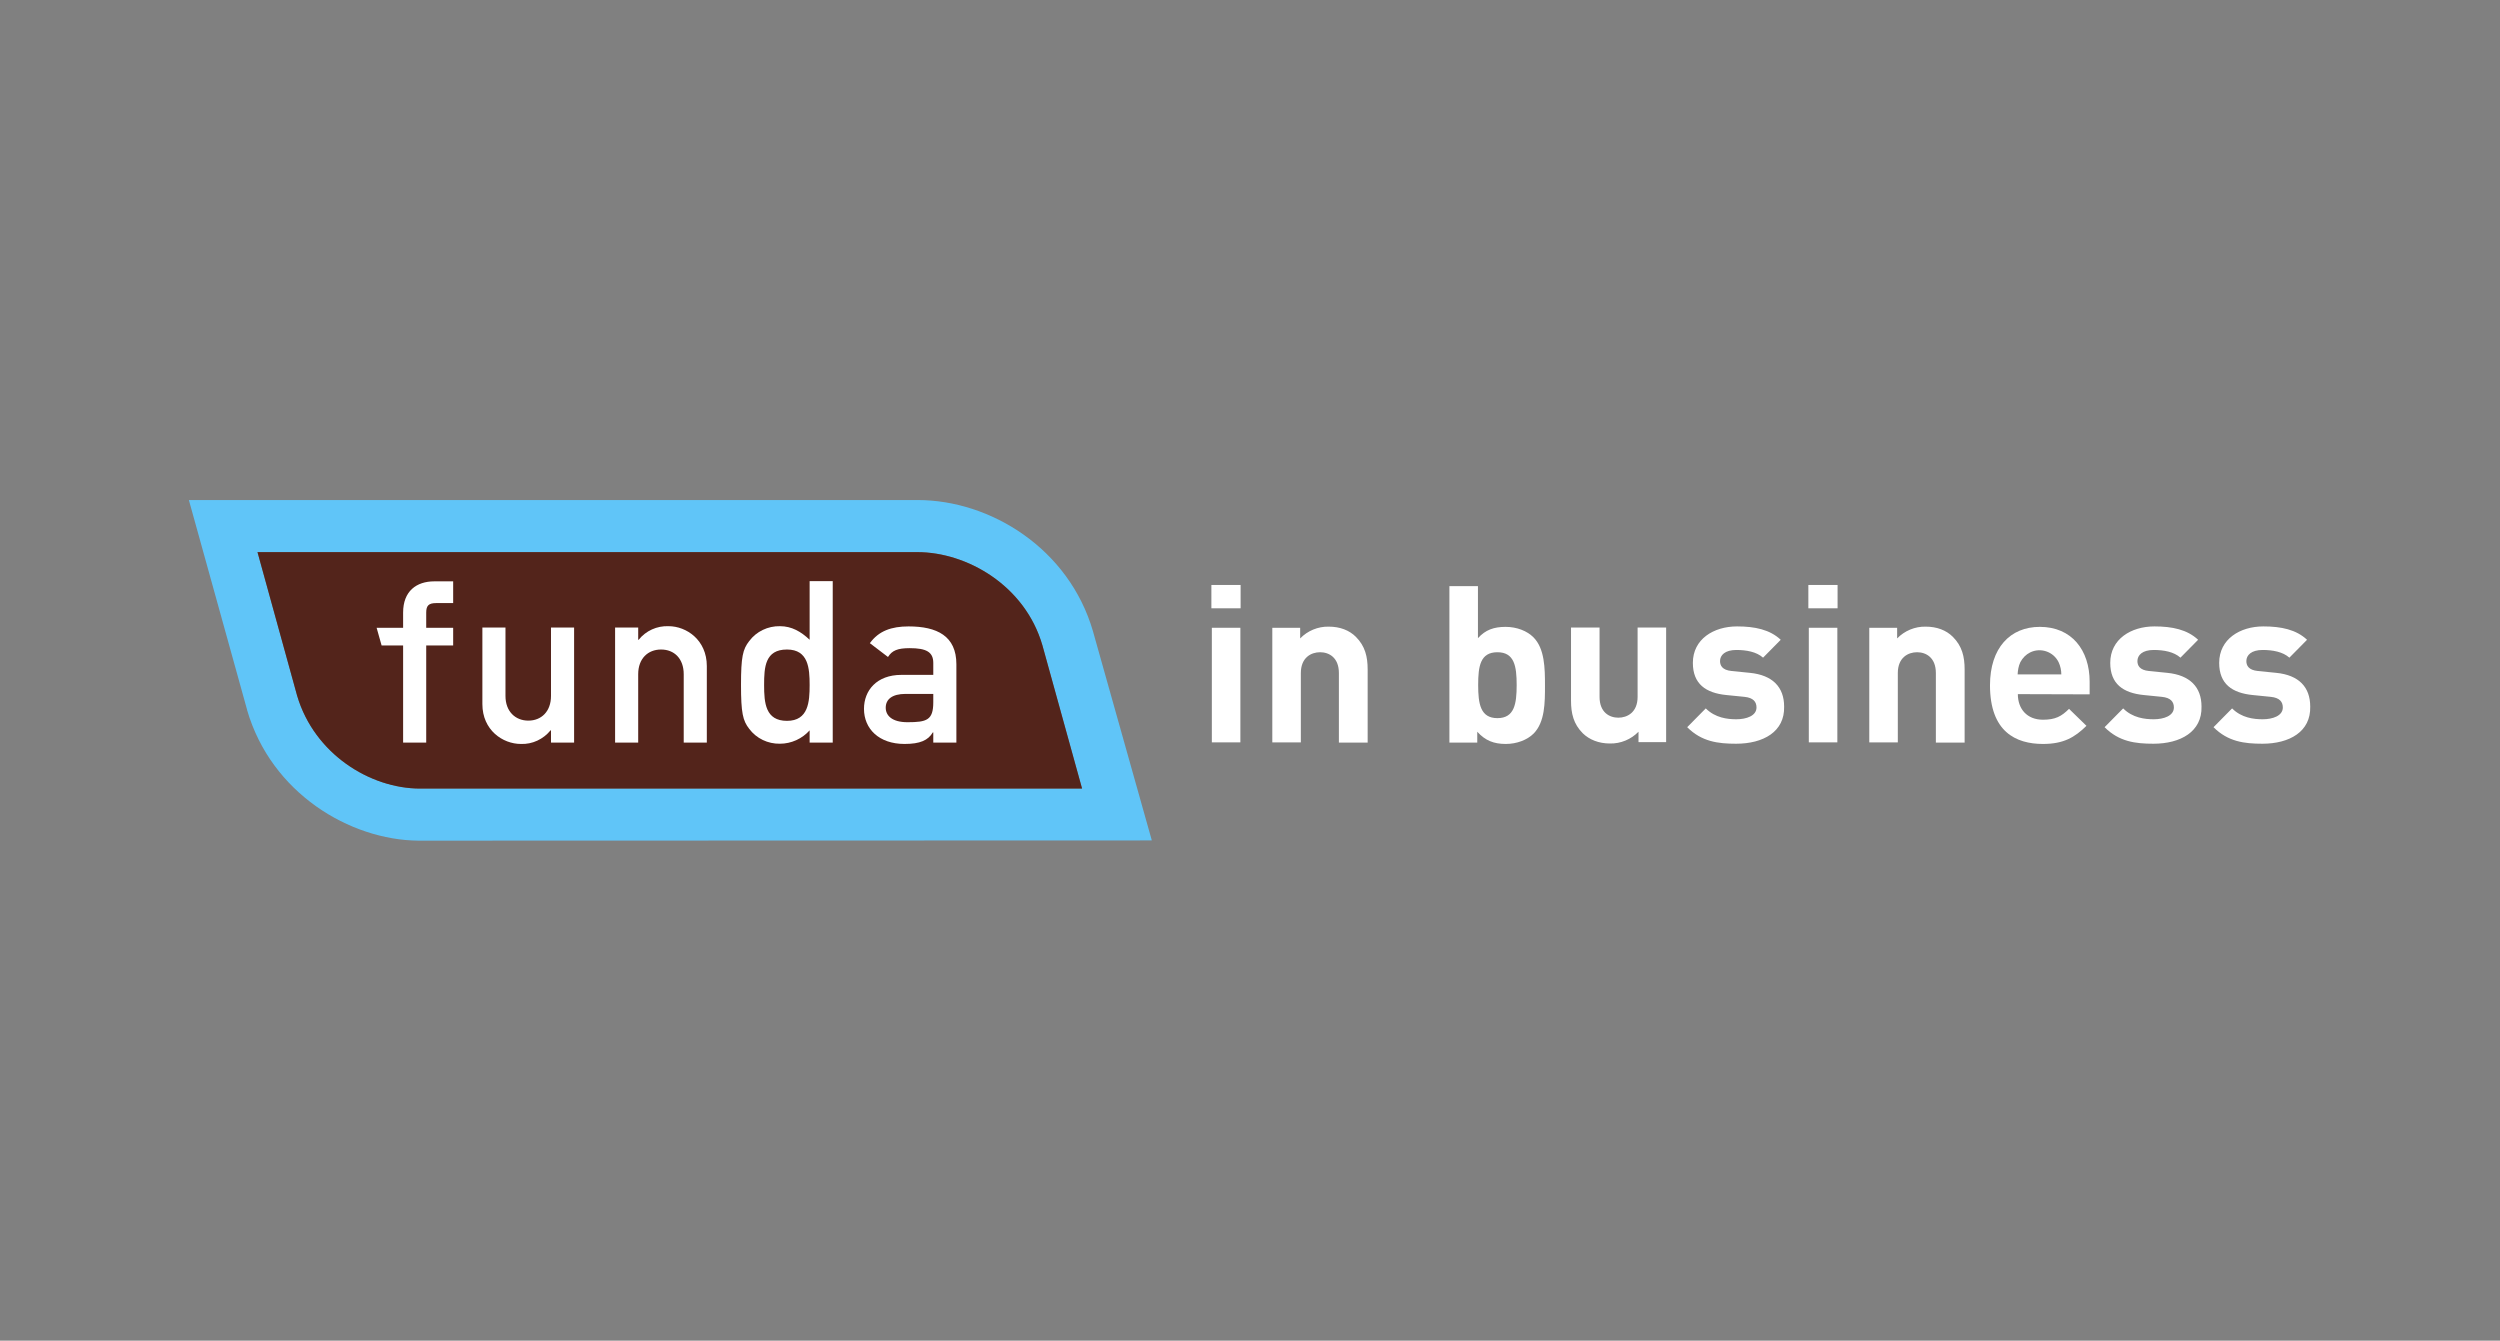 <?xml version="1.0" encoding="utf-8"?>
<!-- Generator: Adobe Illustrator 26.3.1, SVG Export Plug-In . SVG Version: 6.00 Build 0)  -->
<svg version="1.1" id="Laag_1" xmlns="http://www.w3.org/2000/svg" xmlns:xlink="http://www.w3.org/1999/xlink" x="0px" y="0px"
	 viewBox="0 0 1103.9 592" style="enable-background:new 0 0 1103.9 592;" xml:space="preserve">
<rect x="0" y="0" width="1103.9" height="592" fill="#808080" stroke="none"/>
<style type="text/css">
	.st0{fill:#FFFFFF;}
	.st1{fill:#60C5F8;}
	.st2{fill:#53241B;}
	.st3{fill-rule:evenodd;clip-rule:evenodd;fill:#FFFFFF;}
</style>
<path class="st0" d="M534.9,268.6v-10.3h12.9v10.3L534.9,268.6z M535.1,327.8v-50.6h12.6v50.6H535.1z"/>
<path class="st0" d="M591.2,327.8v-30.6c0-6.9-4.4-9.2-8.3-9.2s-8.5,2.3-8.5,9.2v30.6h-12.6v-50.6h12.3v4.7
	c3.3-3.4,7.9-5.3,12.6-5.2c5,0,9.1,1.6,12,4.5c4.1,4.1,5.2,8.8,5.2,14.4v32.3H591.2z"/>
<path class="st0" d="M677.2,323.9c-2.8,2.8-7.4,4.6-12.3,4.6c-5.3,0-9.1-1.5-12.6-5.4v4.8H640v-69.1h12.6v23c3.3-3.7,7.1-5,12.2-5
	c5,0,9.5,1.8,12.3,4.6c5,5,5.1,13.7,5.1,21.3S682.2,318.8,677.2,323.9z M661.2,288c-7.6,0-8.5,6.2-8.5,14.5s1,14.6,8.5,14.6
	s8.5-6.3,8.5-14.6S668.7,288,661.2,288L661.2,288z"/>
<path class="st0" d="M723.5,327.8v-4.7c-3.3,3.4-7.9,5.3-12.6,5.2c-5,0-9.1-1.7-12-4.5c-4.1-4.1-5.2-8.8-5.2-14.4v-32.3h12.6v30.6
	c0,6.9,4.4,9.2,8.3,9.2s8.5-2.3,8.5-9.2v-30.6h12.6v50.6H723.5z"/>
<path class="st0" d="M766.6,328.4c-8,0-15.2-0.9-21.6-7.3l8.2-8.3c4.2,4.2,9.6,4.8,13.5,4.8c4.4,0,8.9-1.5,8.9-5.2
	c0-2.5-1.4-4.3-5.3-4.7l-8-0.8c-9.1-0.9-14.8-4.9-14.8-14.2c0-10.5,9.2-16.1,19.5-16.1c7.9,0,14.5,1.4,19.3,5.9l-7.8,7.9
	c-2.9-2.6-7.4-3.4-11.8-3.4c-5,0-7.2,2.3-7.2,4.9c0,1.8,0.8,4,5.2,4.4l8,0.8c10,1,15.1,6.3,15.1,14.9
	C788.1,323.1,778.6,328.4,766.6,328.4z"/>
<path class="st0" d="M798.5,268.6v-10.3h12.9v10.3L798.5,268.6z M798.7,327.8v-50.6h12.6v50.6H798.7z"/>
<path class="st0" d="M854.8,327.8v-30.6c0-6.9-4.4-9.2-8.3-9.2s-8.5,2.3-8.5,9.2v30.6h-12.6v-50.6h12.3v4.7
	c3.3-3.4,7.9-5.3,12.6-5.2c5,0,9.1,1.6,12,4.5c4.1,4.1,5.2,8.8,5.2,14.4v32.3H854.8z"/>
<path class="st0" d="M891,306.5c0,6.5,4,11.3,11.1,11.3c5.5,0,8.2-1.5,11.5-4.8l7.7,7.5c-5.2,5.1-10.1,8-19.2,8
	c-12,0-23.4-5.4-23.4-25.9c0-16.5,8.9-25.8,22-25.8c14.1,0,22,10.3,22,24.2v5.6L891,306.5z M909,292.4c-2.3-4.7-8-6.6-12.6-4.3
	c-1.8,0.9-3.3,2.4-4.3,4.3c-0.8,1.7-1.1,3.6-1.2,5.4h19.3C910.2,296,909.8,294.1,909,292.4z"/>
<path class="st0" d="M950.9,328.4c-8,0-15.2-0.9-21.6-7.3l8.2-8.3c4.2,4.2,9.6,4.8,13.5,4.8c4.4,0,8.9-1.5,8.9-5.2
	c0-2.5-1.4-4.3-5.3-4.7l-8-0.8c-9.1-0.9-14.8-4.9-14.8-14.2c0-10.5,9.2-16.1,19.5-16.1c7.9,0,14.5,1.4,19.3,5.9l-7.8,7.9
	c-2.9-2.6-7.4-3.4-11.8-3.4c-5,0-7.2,2.3-7.2,4.9c0,1.8,0.8,4,5.2,4.4l8,0.8c10,1,15.1,6.3,15.1,14.9
	C972.4,323.1,962.8,328.4,950.9,328.4z"/>
<path class="st0" d="M999,328.4c-8,0-15.2-0.9-21.6-7.3l8.2-8.3c4.2,4.2,9.6,4.8,13.5,4.8c4.4,0,8.9-1.5,8.9-5.2
	c0-2.5-1.4-4.3-5.3-4.7l-8-0.8c-9.1-0.9-14.8-4.9-14.8-14.2c0-10.5,9.2-16.1,19.5-16.1c7.9,0,14.5,1.4,19.3,5.9l-7.8,7.9
	c-2.9-2.6-7.4-3.4-11.8-3.4c-5,0-7.2,2.3-7.2,4.9c0,1.8,0.8,4,5.2,4.4l8,0.8c10,1,15,6.3,15,14.9
	C1020.4,323.1,1010.9,328.4,999,328.4z"/>
<path class="st1" d="M508.6,371.1l-26-92.4l0,0c-10.6-36.5-45.3-57.9-77.4-57.9H83.4l25.7,92.6v0.1c10.7,36.8,45.4,57.4,75.6,57.7
	L508.6,371.1z M131.2,307.2c-0.1-0.2-12.2-44.1-17.5-63.4h291.4c21.7,0,47.5,14.6,55.2,41.2c0.1,0.3,15.5,56,17.5,63.2H185.5
	C163.4,348.2,138.8,332.9,131.2,307.2z"/>
<path class="st2" d="M131.2,307.2c-0.1-0.2-12.2-44.1-17.5-63.4h291.4c21.7,0,47.5,14.6,55.2,41.2c0.1,0.3,15.5,56,17.5,63.2H185.5
	C163.4,348.2,138.8,332.9,131.2,307.2z"/>
<path class="st3" d="M178,327.9h10.2V285h11.9v-7.8h-11.9v-6.7c0-3.1,1.1-4.2,4.4-4.2h7.5v-9.6h-8.3c-7.9,0-13.8,4.3-13.8,13.8v6.7
	h-11.7l2.2,7.8h9.5V327.9z"/>
<path class="st3" d="M213,310.9c0,11.5,9,17.6,17,17.6c5.1,0.2,9.9-2.1,13.1-6h0.2v5.4h10.2v-50.8h-10.2v30.2
	c0,6.9-4.3,10.9-10,10.9s-10.1-4-10.1-10.9v-30.2H213V310.9z"/>
<path class="st3" d="M271.6,327.9h10.2v-30.2c0-6.9,4.3-10.9,10.1-10.9s10,4,10,10.9v30.2h10.2v-33.8c0-11.5-9-17.6-16.9-17.6
	c-5.1-0.2-10,2-13.2,6h-0.2v-5.4h-10.2V327.9z"/>
<path class="st3" d="M357.5,327.9h10.2v-71.3h-10.2v25.9c-3.8-3.6-7.9-6-13.1-6c-5.3-0.1-10.4,2.3-13.6,6.6
	c-2.8,3.6-3.6,6.9-3.6,19.3s0.8,15.8,3.6,19.4c3.2,4.3,8.3,6.7,13.6,6.6c5,0,9.8-2.2,13.1-5.9V327.9z M347.5,286.8
	c9.5,0,10,8.4,10,15.7s-0.5,15.8-10,15.8s-10.1-7.9-10.1-15.8S337.8,286.8,347.5,286.8L347.5,286.8z"/>
<path class="st3" d="M412.1,327.9h10.2v-34.6c0-12.5-8.6-16.7-21.1-16.7c-7.6,0-13.2,2-17.1,7.4l8,6.1c1.8-2.9,4.3-3.9,9.6-3.9
	c7.3,0,10.4,1.7,10.4,6.5v5.3H398c-10.9,0-16.5,6.9-16.5,15c0,8.8,6.6,15.5,17.9,15.5c6.9,0,10.4-1.6,12.5-5.1h0.2L412.1,327.9z
	 M412.1,310.1c0,7.9-2.9,8.8-11.4,8.8c-6.9,0-9.6-3-9.6-6.4c0-3.7,2.8-6.1,8.8-6.1h12.2V310.1z"/>
</svg>
